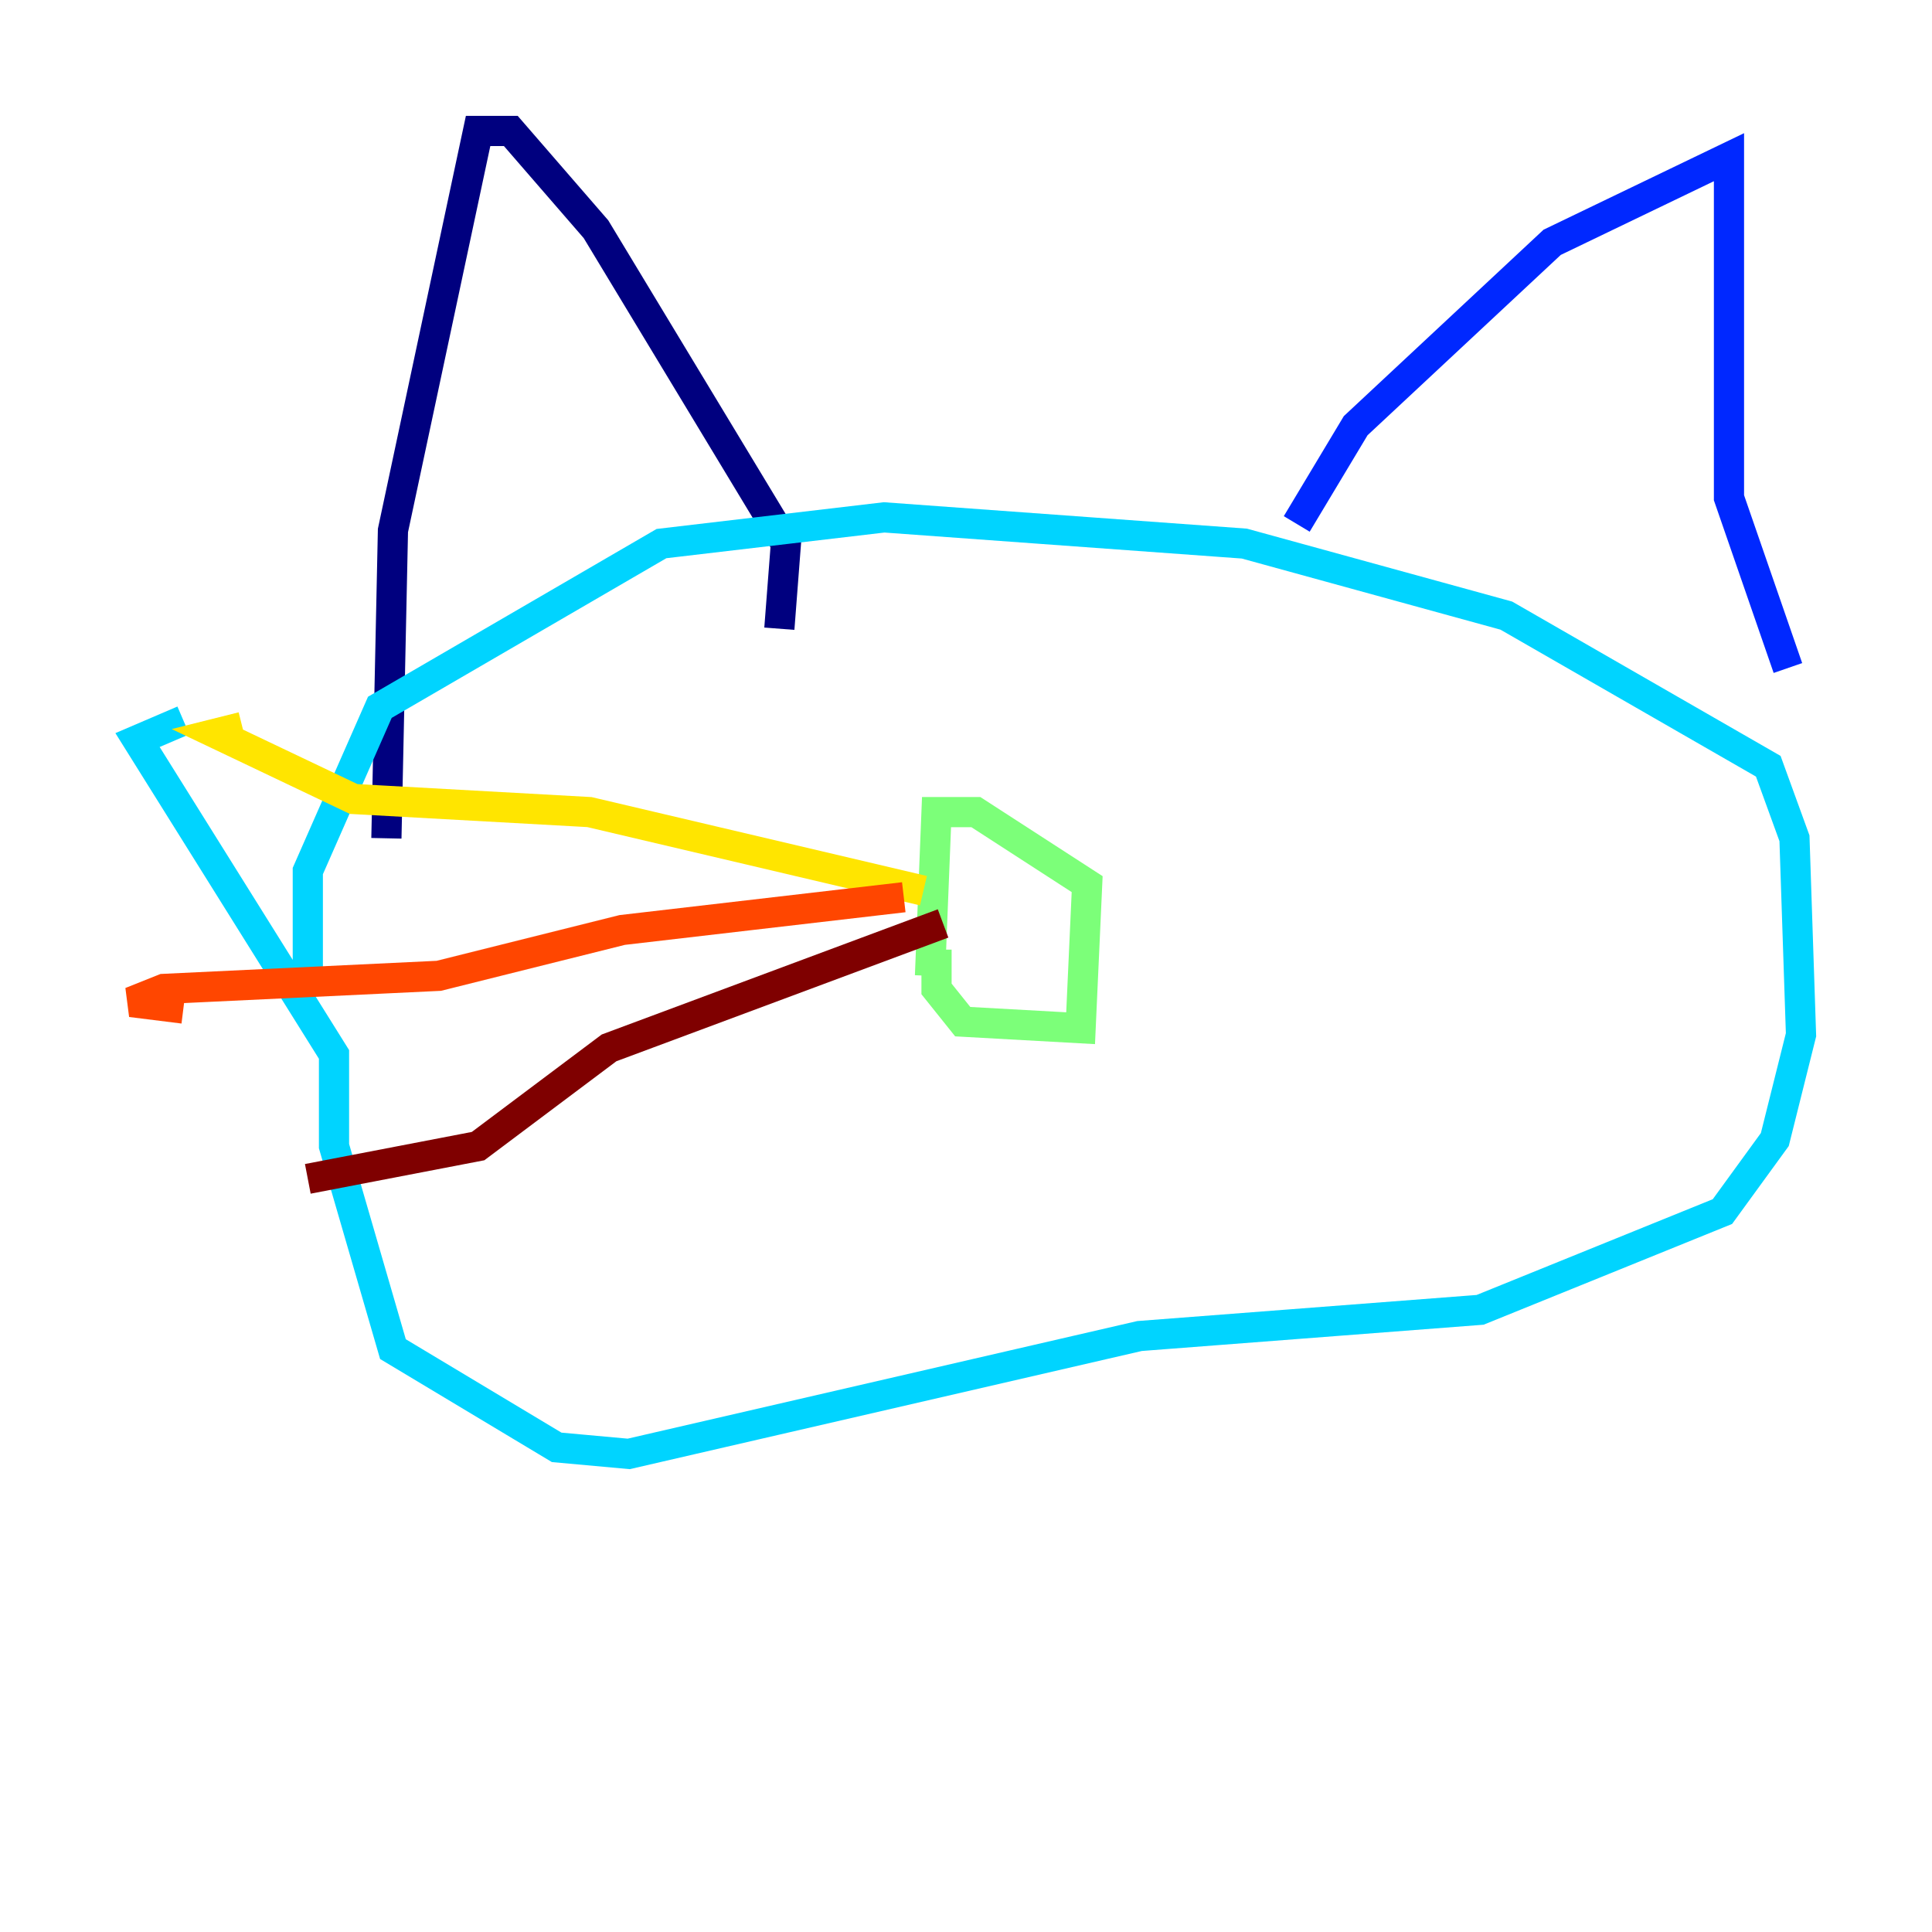 <?xml version="1.0" encoding="utf-8" ?>
<svg baseProfile="tiny" height="128" version="1.2" viewBox="0,0,128,128" width="128" xmlns="http://www.w3.org/2000/svg" xmlns:ev="http://www.w3.org/2001/xml-events" xmlns:xlink="http://www.w3.org/1999/xlink"><defs /><polyline fill="none" points="51.634,41.654 52.068,36.014 39.485,15.186 33.844,8.678 31.675,8.678 26.034,35.146 25.6,55.539" stroke="#00007f" stroke-width="2" /><polyline fill="none" points="85.912,34.712 89.817,28.203 102.834,16.054 114.549,10.414 114.549,32.976 118.454,44.258" stroke="#0028ff" stroke-width="2" /><polyline fill="none" points="20.393,65.953 20.393,57.709 25.166,46.861 43.824,36.014 58.576,34.278 82.441,36.014 99.797,40.786 117.153,50.766 118.888,55.539 119.322,68.556 117.586,75.498 114.115,80.271 98.061,86.78 75.498,88.515 41.654,96.325 36.881,95.891 26.034,89.383 22.129,75.932 22.129,69.858 9.112,49.031 12.149,47.729" stroke="#00d4ff" stroke-width="2" /><polyline fill="none" points="62.047,62.915 62.047,65.519 63.783,67.688 71.593,68.122 72.027,58.576 64.651,53.803 62.047,53.803 61.614,64.651" stroke="#7cff79" stroke-width="2" /><polyline fill="none" points="61.18,59.01 39.051,53.803 23.43,52.936 14.319,48.597 16.054,48.163" stroke="#ffe500" stroke-width="2" /><polyline fill="none" points="59.878,59.444 41.22,61.614 29.071,64.651 10.848,65.519 8.678,66.386 12.149,66.82" stroke="#ff4600" stroke-width="2" /><polyline fill="none" points="62.481,61.18 40.352,69.424 31.675,75.932 20.393,78.102" stroke="#7f0000" stroke-width="2" /></svg>